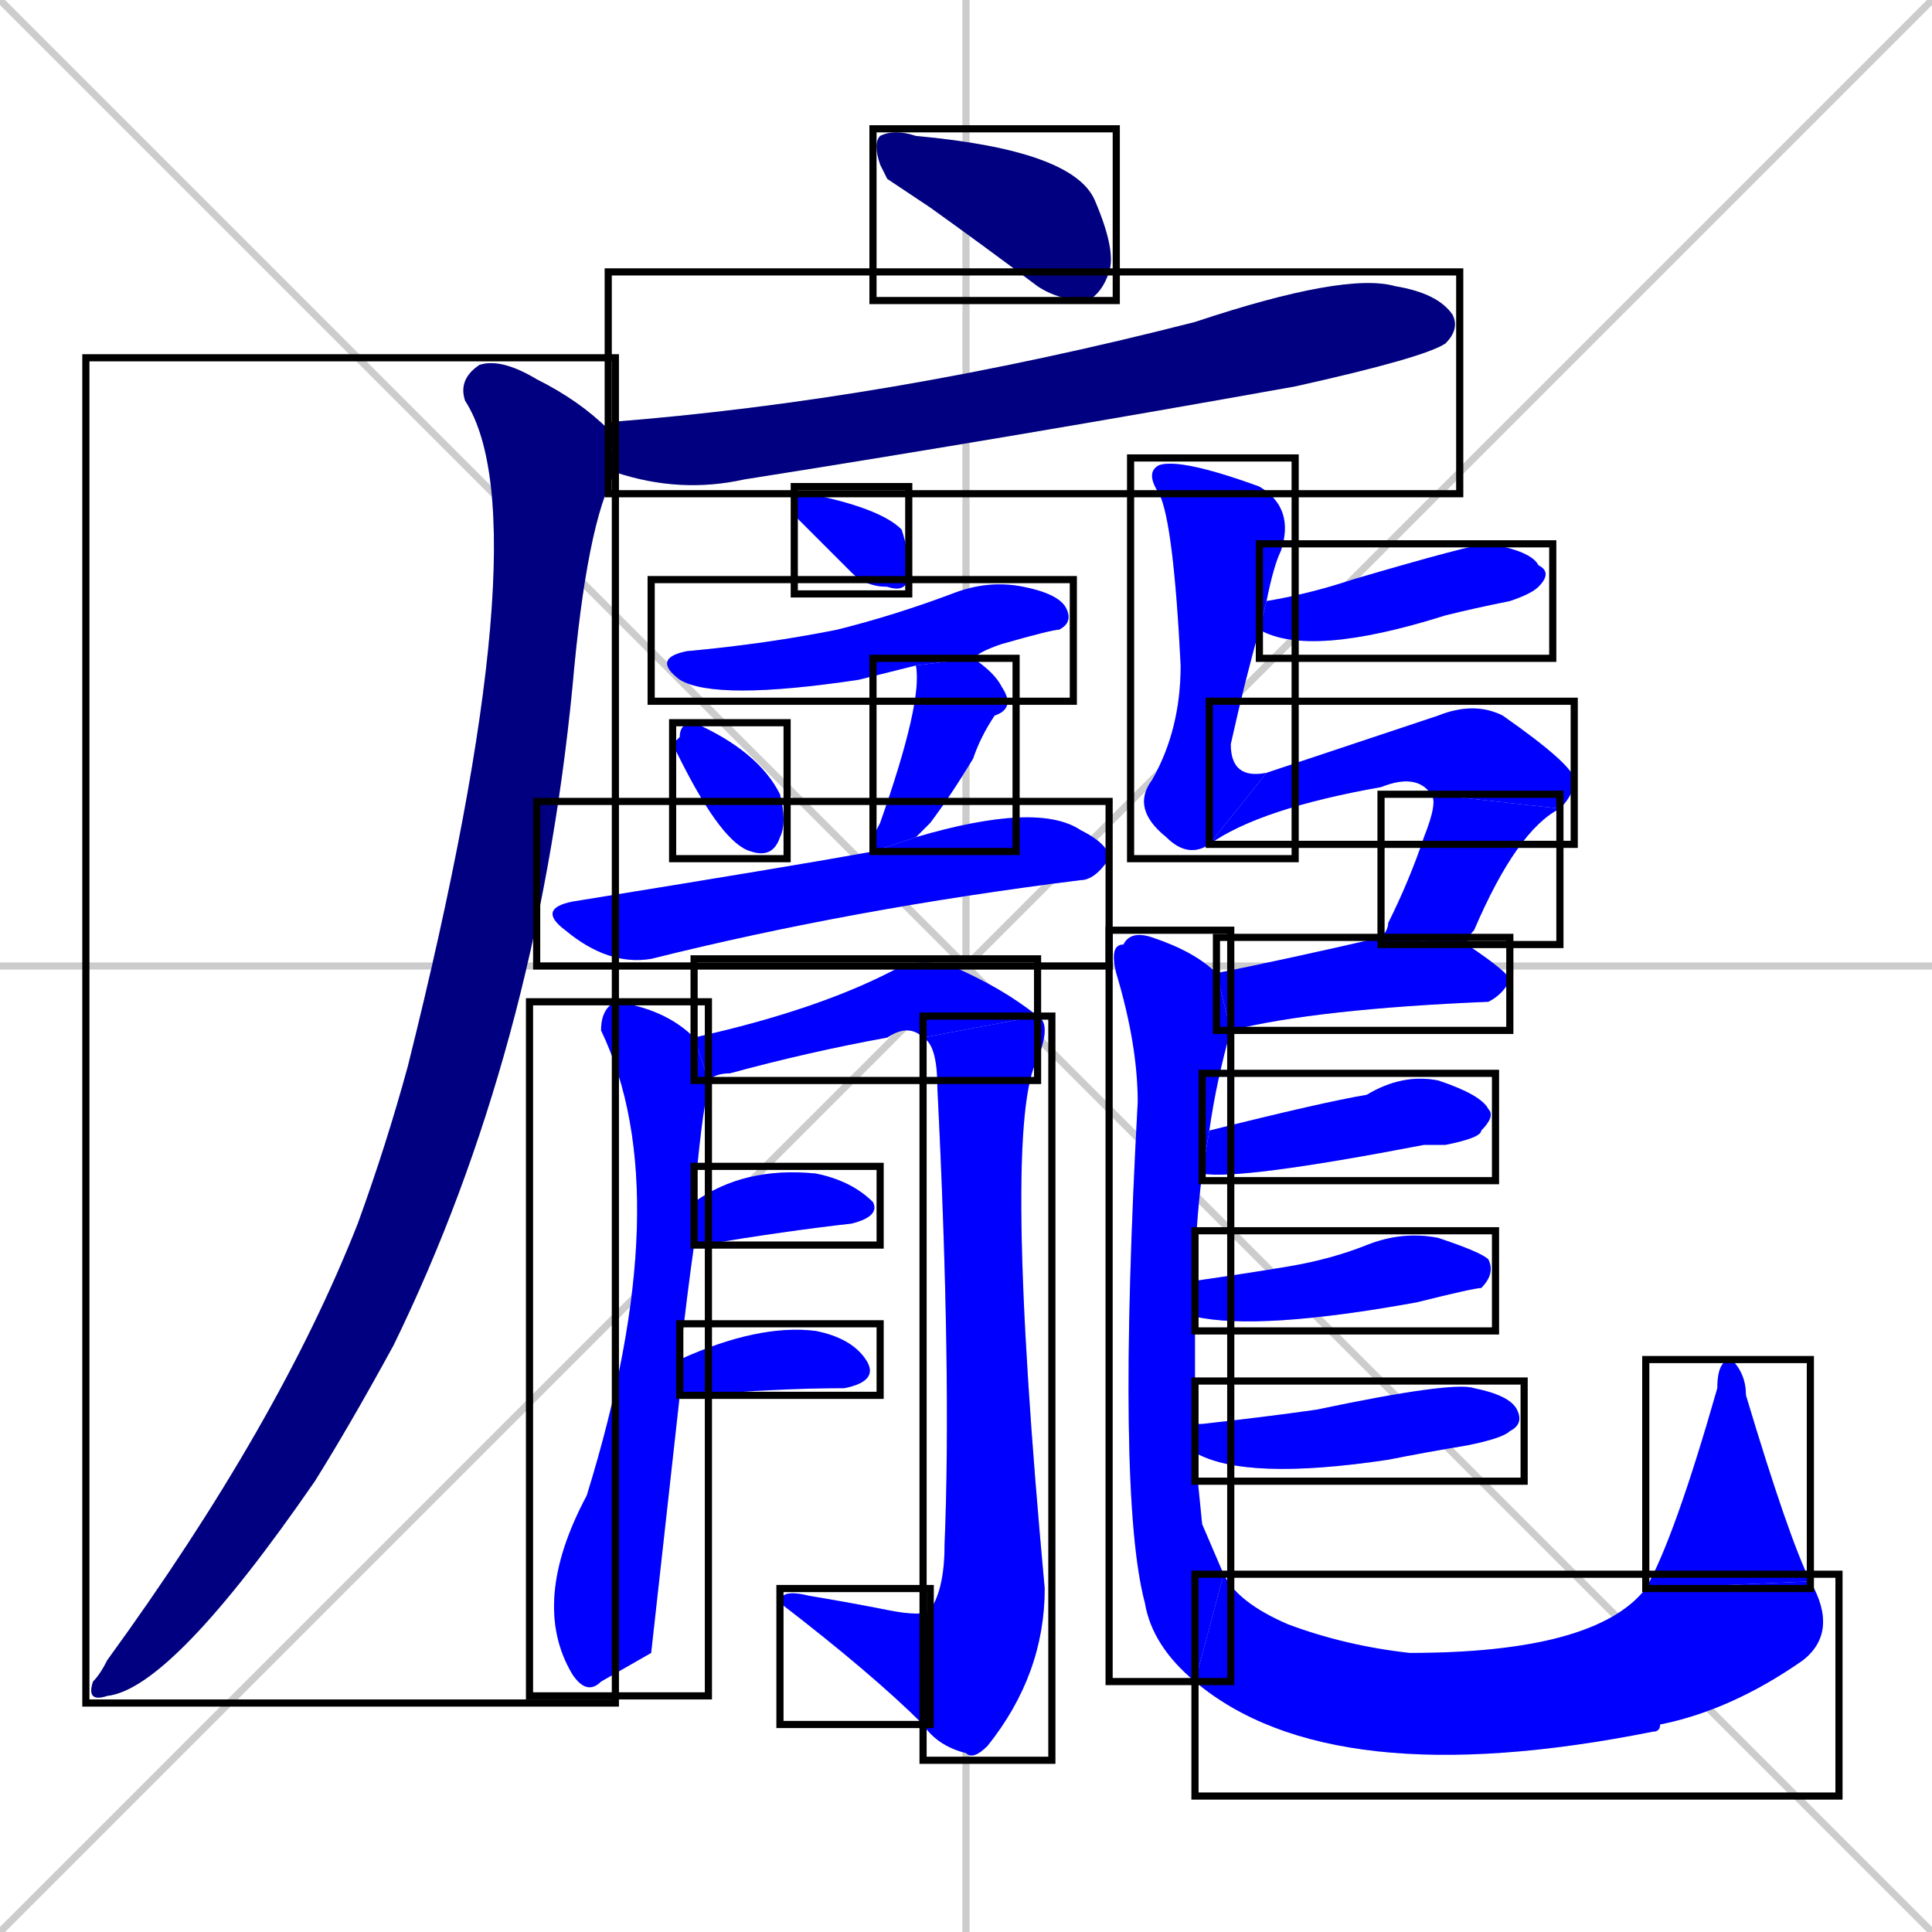 <svg xmlns="http://www.w3.org/2000/svg" xmlns:xlink="http://www.w3.org/1999/xlink" width="270" height="270"><defs><clipPath id="clip-mask-1"><use xlink:href="#rect-1" /></clipPath><clipPath id="clip-mask-2"><use xlink:href="#rect-2" /></clipPath><clipPath id="clip-mask-3"><use xlink:href="#rect-3" /></clipPath><clipPath id="clip-mask-4"><use xlink:href="#rect-4" /></clipPath><clipPath id="clip-mask-5"><use xlink:href="#rect-5" /></clipPath><clipPath id="clip-mask-6"><use xlink:href="#rect-6" /></clipPath><clipPath id="clip-mask-7"><use xlink:href="#rect-7" /></clipPath><clipPath id="clip-mask-8"><use xlink:href="#rect-8" /></clipPath><clipPath id="clip-mask-9"><use xlink:href="#rect-9" /></clipPath><clipPath id="clip-mask-10"><use xlink:href="#rect-10" /></clipPath><clipPath id="clip-mask-11"><use xlink:href="#rect-11" /></clipPath><clipPath id="clip-mask-12"><use xlink:href="#rect-12" /></clipPath><clipPath id="clip-mask-13"><use xlink:href="#rect-13" /></clipPath><clipPath id="clip-mask-14"><use xlink:href="#rect-14" /></clipPath><clipPath id="clip-mask-15"><use xlink:href="#rect-15" /></clipPath><clipPath id="clip-mask-16"><use xlink:href="#rect-16" /></clipPath><clipPath id="clip-mask-17"><use xlink:href="#rect-17" /></clipPath><clipPath id="clip-mask-18"><use xlink:href="#rect-18" /></clipPath><clipPath id="clip-mask-19"><use xlink:href="#rect-19" /></clipPath><clipPath id="clip-mask-20"><use xlink:href="#rect-20" /></clipPath><clipPath id="clip-mask-21"><use xlink:href="#rect-21" /></clipPath><clipPath id="clip-mask-22"><use xlink:href="#rect-22" /></clipPath><clipPath id="clip-mask-23"><use xlink:href="#rect-23" /></clipPath><clipPath id="clip-mask-24"><use xlink:href="#rect-24" /></clipPath><clipPath id="clip-mask-25"><use xlink:href="#rect-25" /></clipPath></defs><path d="M 0 0 L 270 270 M 270 0 L 0 270 M 135 0 L 135 270 M 0 135 L 270 135" stroke="#CCCCCC" /><path d="M 124 25 L 123 23 Q 122 20 123 19 Q 125 18 128 19 Q 150 21 153 28 Q 156 35 155 38 Q 154 41 152 42 Q 148 42 145 40 Q 137 34 130 29" fill="#CCCCCC"/><path d="M 85 59 L 85 59 Q 124 56 167 45 Q 188 38 195 40 Q 201 41 203 44 Q 204 46 202 48 Q 199 50 181 54 Q 142 61 104 67 Q 95 69 86 66 L 85 60" fill="#CCCCCC"/><path d="M 86 66 Q 82 73 80 96 Q 75 147 55 188 Q 49 199 44 207 Q 24 236 15 237 Q 12 238 13 235 Q 14 234 15 232 Q 39 199 50 171 Q 54 160 57 149 Q 76 73 65 56 Q 64 53 67 51 Q 70 50 75 53 Q 81 56 85 60" fill="#CCCCCC"/><path d="M 111 72 L 111 71 Q 111 68 113 69 Q 123 71 126 74 Q 127 77 127 80 Q 127 83 124 82 Q 121 82 119 80 Q 115 76 112 73" fill="#CCCCCC"/><path d="M 128 93 Q 124 94 120 95 Q 100 98 95 95 Q 91 92 96 91 Q 107 90 117 88 Q 125 86 133 83 Q 138 81 143 82 Q 148 83 149 85 Q 150 87 148 88 Q 147 88 140 90 Q 137 91 136 92" fill="#CCCCCC"/><path d="M 94 104 L 95 103 Q 95 101 97 101 Q 106 105 109 111 Q 110 115 109 117 Q 108 120 105 119 Q 101 118 95 106" fill="#CCCCCC"/><path d="M 122 117 L 123 115 Q 129 98 128 93 L 136 92 Q 139 94 140 96 Q 142 99 139 100 Q 137 103 136 106 Q 133 111 130 115 Q 129 116 128 117 L 122 119" fill="#CCCCCC"/><path d="M 128 117 Q 145 112 151 116 Q 155 118 155 120 Q 153 123 151 123 Q 119 127 91 134 Q 85 135 79 130 Q 75 127 80 126 Q 111 121 122 119" fill="#CCCCCC"/><path d="M 91 231 L 84 235 Q 82 237 80 234 Q 74 224 82 209 Q 95 167 84 144 Q 84 141 86 140 Q 93 141 97 145 L 99 151 Q 99 151 99 152 Q 98 156 97 168 L 97 174 Q 96 181 95 190 L 95 195" fill="#CCCCCC"/><path d="M 97 145 Q 115 141 126 135 Q 129 134 133 135 Q 140 138 145 142 L 129 145 Q 127 143 124 145 Q 113 147 102 150 Q 100 150 99 151" fill="#CCCCCC"/><path d="M 145 142 Q 147 143 145 148 Q 140 157 146 222 Q 146 234 138 244 Q 136 246 135 245 Q 131 244 129 241 L 130 225 Q 132 222 132 216 Q 133 192 131 152 Q 131 146 129 145" fill="#CCCCCC"/><path d="M 129 241 Q 122 234 109 224 Q 109 222 113 223 Q 119 224 124 225 Q 129 226 130 225" fill="#CCCCCC"/><path d="M 97 168 Q 104 163 114 164 Q 119 165 122 168 Q 123 170 119 171 Q 110 172 98 174 Q 97 174 97 174" fill="#CCCCCC"/><path d="M 95 190 Q 106 185 114 186 Q 119 187 121 190 Q 123 193 118 194 Q 109 194 97 195 Q 96 195 95 195" fill="#CCCCCC"/><path d="M 177 84 Q 177 84 177 84 Q 183 83 189 81 Q 206 76 208 76 Q 214 77 215 79 Q 217 80 215 82 Q 214 83 211 84 Q 206 85 202 86 Q 183 92 176 88" fill="#CCCCCC"/><path d="M 169 118 Q 166 120 163 117 Q 158 113 161 109 Q 165 102 165 93 Q 164 73 162 69 Q 160 66 162 65 Q 165 64 176 68 Q 181 71 179 77 Q 178 79 177 84 L 176 88 Q 174 95 172 104 Q 172 109 177 108" fill="#CCCCCC"/><path d="M 200 111 Q 198 108 193 110 Q 176 113 169 118 L 177 108 Q 192 103 201 100 Q 206 98 210 100 Q 220 107 220 109 Q 220 111 218 113" fill="#CCCCCC"/><path d="M 193 131 Q 194 130 194 129 Q 197 123 199 117 Q 201 112 200 111 L 218 113 Q 212 116 206 130 Q 205 131 205 132" fill="#CCCCCC"/><path d="M 170 136 Q 180 134 193 131 L 205 132 Q 211 136 211 137 Q 210 139 208 140 Q 184 141 172 144 Q 172 144 172 144" fill="#CCCCCC"/><path d="M 168 213 L 171 220 L 167 235 Q 161 230 160 224 Q 156 209 159 154 Q 159 146 156 136 Q 155 132 157 132 Q 158 130 161 131 Q 167 133 170 136 L 172 144 Q 170 151 169 158 L 168 164 Q 167 172 167 179 L 167 184 Q 167 192 167 199 L 167 203" fill="#CCCCCC"/><path d="M 171 220 Q 173 224 180 227 Q 188 230 197 231 Q 223 231 230 222 L 253 221 Q 257 228 252 232 Q 242 239 232 241 Q 232 242 231 242 Q 186 251 167 235" fill="#CCCCCC"/><path d="M 230 222 Q 234 215 240 194 Q 240 190 242 190 Q 244 192 244 195 Q 250 215 253 221" fill="#CCCCCC"/><path d="M 169 158 Q 185 154 191 153 Q 196 150 201 151 Q 207 153 208 155 Q 209 156 207 158 Q 207 159 202 160 Q 200 160 199 160 Q 173 165 168 164" fill="#CCCCCC"/><path d="M 167 179 Q 174 178 180 177 Q 186 176 191 174 Q 196 172 201 173 Q 207 175 208 176 Q 209 178 207 180 Q 206 180 198 182 Q 176 186 167 184" fill="#CCCCCC"/><path d="M 167 199 Q 167 199 168 199 Q 177 198 184 197 Q 203 193 206 194 Q 211 195 212 197 Q 213 199 211 200 Q 210 201 205 202 Q 199 203 194 204 Q 174 207 167 203" fill="#CCCCCC"/><path d="M 124 25 L 123 23 Q 122 20 123 19 Q 125 18 128 19 Q 150 21 153 28 Q 156 35 155 38 Q 154 41 152 42 Q 148 42 145 40 Q 137 34 130 29" fill="#000080" clip-path="url(#clip-mask-1)" /><path d="M 85 59 L 85 59 Q 124 56 167 45 Q 188 38 195 40 Q 201 41 203 44 Q 204 46 202 48 Q 199 50 181 54 Q 142 61 104 67 Q 95 69 86 66 L 85 60" fill="#000080" clip-path="url(#clip-mask-2)" /><path d="M 86 66 Q 82 73 80 96 Q 75 147 55 188 Q 49 199 44 207 Q 24 236 15 237 Q 12 238 13 235 Q 14 234 15 232 Q 39 199 50 171 Q 54 160 57 149 Q 76 73 65 56 Q 64 53 67 51 Q 70 50 75 53 Q 81 56 85 60" fill="#000080" clip-path="url(#clip-mask-3)" /><path d="M 111 72 L 111 71 Q 111 68 113 69 Q 123 71 126 74 Q 127 77 127 80 Q 127 83 124 82 Q 121 82 119 80 Q 115 76 112 73" fill="#0000ff" clip-path="url(#clip-mask-4)" /><path d="M 128 93 Q 124 94 120 95 Q 100 98 95 95 Q 91 92 96 91 Q 107 90 117 88 Q 125 86 133 83 Q 138 81 143 82 Q 148 83 149 85 Q 150 87 148 88 Q 147 88 140 90 Q 137 91 136 92" fill="#0000ff" clip-path="url(#clip-mask-5)" /><path d="M 94 104 L 95 103 Q 95 101 97 101 Q 106 105 109 111 Q 110 115 109 117 Q 108 120 105 119 Q 101 118 95 106" fill="#0000ff" clip-path="url(#clip-mask-6)" /><path d="M 122 117 L 123 115 Q 129 98 128 93 L 136 92 Q 139 94 140 96 Q 142 99 139 100 Q 137 103 136 106 Q 133 111 130 115 Q 129 116 128 117 L 122 119" fill="#0000ff" clip-path="url(#clip-mask-7)" /><path d="M 128 117 Q 145 112 151 116 Q 155 118 155 120 Q 153 123 151 123 Q 119 127 91 134 Q 85 135 79 130 Q 75 127 80 126 Q 111 121 122 119" fill="#0000ff" clip-path="url(#clip-mask-8)" /><path d="M 91 231 L 84 235 Q 82 237 80 234 Q 74 224 82 209 Q 95 167 84 144 Q 84 141 86 140 Q 93 141 97 145 L 99 151 Q 99 151 99 152 Q 98 156 97 168 L 97 174 Q 96 181 95 190 L 95 195" fill="#0000ff" clip-path="url(#clip-mask-9)" /><path d="M 97 145 Q 115 141 126 135 Q 129 134 133 135 Q 140 138 145 142 L 129 145 Q 127 143 124 145 Q 113 147 102 150 Q 100 150 99 151" fill="#0000ff" clip-path="url(#clip-mask-10)" /><path d="M 145 142 Q 147 143 145 148 Q 140 157 146 222 Q 146 234 138 244 Q 136 246 135 245 Q 131 244 129 241 L 130 225 Q 132 222 132 216 Q 133 192 131 152 Q 131 146 129 145" fill="#0000ff" clip-path="url(#clip-mask-11)" /><path d="M 129 241 Q 122 234 109 224 Q 109 222 113 223 Q 119 224 124 225 Q 129 226 130 225" fill="#0000ff" clip-path="url(#clip-mask-12)" /><path d="M 97 168 Q 104 163 114 164 Q 119 165 122 168 Q 123 170 119 171 Q 110 172 98 174 Q 97 174 97 174" fill="#0000ff" clip-path="url(#clip-mask-13)" /><path d="M 95 190 Q 106 185 114 186 Q 119 187 121 190 Q 123 193 118 194 Q 109 194 97 195 Q 96 195 95 195" fill="#0000ff" clip-path="url(#clip-mask-14)" /><path d="M 177 84 Q 177 84 177 84 Q 183 83 189 81 Q 206 76 208 76 Q 214 77 215 79 Q 217 80 215 82 Q 214 83 211 84 Q 206 85 202 86 Q 183 92 176 88" fill="#0000ff" clip-path="url(#clip-mask-15)" /><path d="M 169 118 Q 166 120 163 117 Q 158 113 161 109 Q 165 102 165 93 Q 164 73 162 69 Q 160 66 162 65 Q 165 64 176 68 Q 181 71 179 77 Q 178 79 177 84 L 176 88 Q 174 95 172 104 Q 172 109 177 108" fill="#0000ff" clip-path="url(#clip-mask-16)" /><path d="M 200 111 Q 198 108 193 110 Q 176 113 169 118 L 177 108 Q 192 103 201 100 Q 206 98 210 100 Q 220 107 220 109 Q 220 111 218 113" fill="#0000ff" clip-path="url(#clip-mask-17)" /><path d="M 193 131 Q 194 130 194 129 Q 197 123 199 117 Q 201 112 200 111 L 218 113 Q 212 116 206 130 Q 205 131 205 132" fill="#0000ff" clip-path="url(#clip-mask-18)" /><path d="M 170 136 Q 180 134 193 131 L 205 132 Q 211 136 211 137 Q 210 139 208 140 Q 184 141 172 144 Q 172 144 172 144" fill="#0000ff" clip-path="url(#clip-mask-19)" /><path d="M 168 213 L 171 220 L 167 235 Q 161 230 160 224 Q 156 209 159 154 Q 159 146 156 136 Q 155 132 157 132 Q 158 130 161 131 Q 167 133 170 136 L 172 144 Q 170 151 169 158 L 168 164 Q 167 172 167 179 L 167 184 Q 167 192 167 199 L 167 203" fill="#0000ff" clip-path="url(#clip-mask-20)" /><path d="M 171 220 Q 173 224 180 227 Q 188 230 197 231 Q 223 231 230 222 L 253 221 Q 257 228 252 232 Q 242 239 232 241 Q 232 242 231 242 Q 186 251 167 235" fill="#0000ff" clip-path="url(#clip-mask-21)" /><path d="M 230 222 Q 234 215 240 194 Q 240 190 242 190 Q 244 192 244 195 Q 250 215 253 221" fill="#0000ff" clip-path="url(#clip-mask-22)" /><path d="M 169 158 Q 185 154 191 153 Q 196 150 201 151 Q 207 153 208 155 Q 209 156 207 158 Q 207 159 202 160 Q 200 160 199 160 Q 173 165 168 164" fill="#0000ff" clip-path="url(#clip-mask-23)" /><path d="M 167 179 Q 174 178 180 177 Q 186 176 191 174 Q 196 172 201 173 Q 207 175 208 176 Q 209 178 207 180 Q 206 180 198 182 Q 176 186 167 184" fill="#0000ff" clip-path="url(#clip-mask-24)" /><path d="M 167 199 Q 167 199 168 199 Q 177 198 184 197 Q 203 193 206 194 Q 211 195 212 197 Q 213 199 211 200 Q 210 201 205 202 Q 199 203 194 204 Q 174 207 167 203" fill="#0000ff" clip-path="url(#clip-mask-25)" /><rect x="122" y="18" width="34" height="24" id="rect-1" fill="transparent" stroke="#000000"><animate attributeName="x" from="88" to="122" dur="0.126" begin="0; animate25.end + 1s" id="animate1" fill="freeze"/></rect><rect x="85" y="38" width="119" height="31" id="rect-2" fill="transparent" stroke="#000000"><set attributeName="x" to="-34" begin="0; animate25.end + 1s" /><animate attributeName="x" from="-34" to="85" dur="0.441" begin="animate1.end + 0.5" id="animate2" fill="freeze"/></rect><rect x="12" y="50" width="74" height="188" id="rect-3" fill="transparent" stroke="#000000"><set attributeName="y" to="-138" begin="0; animate25.end + 1s" /><animate attributeName="y" from="-138" to="50" dur="0.696" begin="animate2.end + 0.5" id="animate3" fill="freeze"/></rect><rect x="111" y="68" width="16" height="15" id="rect-4" fill="transparent" stroke="#000000"><set attributeName="x" to="95" begin="0; animate25.end + 1s" /><animate attributeName="x" from="95" to="111" dur="0.059" begin="animate3.end + 0.5" id="animate4" fill="freeze"/></rect><rect x="91" y="81" width="59" height="17" id="rect-5" fill="transparent" stroke="#000000"><set attributeName="x" to="32" begin="0; animate25.end + 1s" /><animate attributeName="x" from="32" to="91" dur="0.219" begin="animate4.end + 0.5" id="animate5" fill="freeze"/></rect><rect x="94" y="101" width="16" height="19" id="rect-6" fill="transparent" stroke="#000000"><set attributeName="y" to="82" begin="0; animate25.end + 1s" /><animate attributeName="y" from="82" to="101" dur="0.070" begin="animate5.end + 0.5" id="animate6" fill="freeze"/></rect><rect x="122" y="92" width="20" height="27" id="rect-7" fill="transparent" stroke="#000000"><set attributeName="y" to="65" begin="0; animate25.end + 1s" /><animate attributeName="y" from="65" to="92" dur="0.100" begin="animate6.end + 0.5" id="animate7" fill="freeze"/></rect><rect x="75" y="112" width="80" height="23" id="rect-8" fill="transparent" stroke="#000000"><set attributeName="x" to="-5" begin="0; animate25.end + 1s" /><animate attributeName="x" from="-5" to="75" dur="0.296" begin="animate7.end + 0.5" id="animate8" fill="freeze"/></rect><rect x="74" y="140" width="25" height="97" id="rect-9" fill="transparent" stroke="#000000"><set attributeName="y" to="43" begin="0; animate25.end + 1s" /><animate attributeName="y" from="43" to="140" dur="0.359" begin="animate8.end + 0.5" id="animate9" fill="freeze"/></rect><rect x="97" y="134" width="48" height="17" id="rect-10" fill="transparent" stroke="#000000"><set attributeName="x" to="49" begin="0; animate25.end + 1s" /><animate attributeName="x" from="49" to="97" dur="0.178" begin="animate9.end + 0.5" id="animate10" fill="freeze"/></rect><rect x="129" y="142" width="18" height="104" id="rect-11" fill="transparent" stroke="#000000"><set attributeName="y" to="38" begin="0; animate25.end + 1s" /><animate attributeName="y" from="38" to="142" dur="0.385" begin="animate10.end" id="animate11" fill="freeze"/></rect><rect x="109" y="222" width="21" height="19" id="rect-12" fill="transparent" stroke="#000000"><set attributeName="x" to="130" begin="0; animate25.end + 1s" /><animate attributeName="x" from="130" to="109" dur="0.078" begin="animate11.end" id="animate12" fill="freeze"/></rect><rect x="97" y="163" width="26" height="11" id="rect-13" fill="transparent" stroke="#000000"><set attributeName="x" to="71" begin="0; animate25.end + 1s" /><animate attributeName="x" from="71" to="97" dur="0.096" begin="animate12.end + 0.5" id="animate13" fill="freeze"/></rect><rect x="95" y="185" width="28" height="10" id="rect-14" fill="transparent" stroke="#000000"><set attributeName="x" to="67" begin="0; animate25.end + 1s" /><animate attributeName="x" from="67" to="95" dur="0.104" begin="animate13.end + 0.5" id="animate14" fill="freeze"/></rect><rect x="176" y="76" width="41" height="16" id="rect-15" fill="transparent" stroke="#000000"><set attributeName="x" to="135" begin="0; animate25.end + 1s" /><animate attributeName="x" from="135" to="176" dur="0.152" begin="animate14.end + 0.5" id="animate15" fill="freeze"/></rect><rect x="158" y="64" width="23" height="56" id="rect-16" fill="transparent" stroke="#000000"><set attributeName="y" to="8" begin="0; animate25.end + 1s" /><animate attributeName="y" from="8" to="64" dur="0.207" begin="animate15.end + 0.5" id="animate16" fill="freeze"/></rect><rect x="169" y="98" width="51" height="20" id="rect-17" fill="transparent" stroke="#000000"><set attributeName="x" to="118" begin="0; animate25.end + 1s" /><animate attributeName="x" from="118" to="169" dur="0.189" begin="animate16.end" id="animate17" fill="freeze"/></rect><rect x="193" y="111" width="25" height="21" id="rect-18" fill="transparent" stroke="#000000"><set attributeName="y" to="90" begin="0; animate25.end + 1s" /><animate attributeName="y" from="90" to="111" dur="0.078" begin="animate17.end" id="animate18" fill="freeze"/></rect><rect x="170" y="131" width="41" height="13" id="rect-19" fill="transparent" stroke="#000000"><set attributeName="x" to="129" begin="0; animate25.end + 1s" /><animate attributeName="x" from="129" to="170" dur="0.152" begin="animate18.end + 0.5" id="animate19" fill="freeze"/></rect><rect x="155" y="130" width="17" height="105" id="rect-20" fill="transparent" stroke="#000000"><set attributeName="y" to="25" begin="0; animate25.end + 1s" /><animate attributeName="y" from="25" to="130" dur="0.389" begin="animate19.end + 0.5" id="animate20" fill="freeze"/></rect><rect x="167" y="220" width="90" height="31" id="rect-21" fill="transparent" stroke="#000000"><set attributeName="x" to="77" begin="0; animate25.end + 1s" /><animate attributeName="x" from="77" to="167" dur="0.333" begin="animate20.end" id="animate21" fill="freeze"/></rect><rect x="230" y="190" width="23" height="32" id="rect-22" fill="transparent" stroke="#000000"><set attributeName="y" to="222" begin="0; animate25.end + 1s" /><animate attributeName="y" from="222" to="190" dur="0.119" begin="animate21.end" id="animate22" fill="freeze"/></rect><rect x="168" y="150" width="41" height="15" id="rect-23" fill="transparent" stroke="#000000"><set attributeName="x" to="127" begin="0; animate25.end + 1s" /><animate attributeName="x" from="127" to="168" dur="0.152" begin="animate22.end + 0.5" id="animate23" fill="freeze"/></rect><rect x="167" y="172" width="42" height="14" id="rect-24" fill="transparent" stroke="#000000"><set attributeName="x" to="125" begin="0; animate25.end + 1s" /><animate attributeName="x" from="125" to="167" dur="0.156" begin="animate23.end + 0.5" id="animate24" fill="freeze"/></rect><rect x="167" y="193" width="46" height="14" id="rect-25" fill="transparent" stroke="#000000"><set attributeName="x" to="121" begin="0; animate25.end + 1s" /><animate attributeName="x" from="121" to="167" dur="0.170" begin="animate24.end + 0.5" id="animate25" fill="freeze"/></rect></svg>